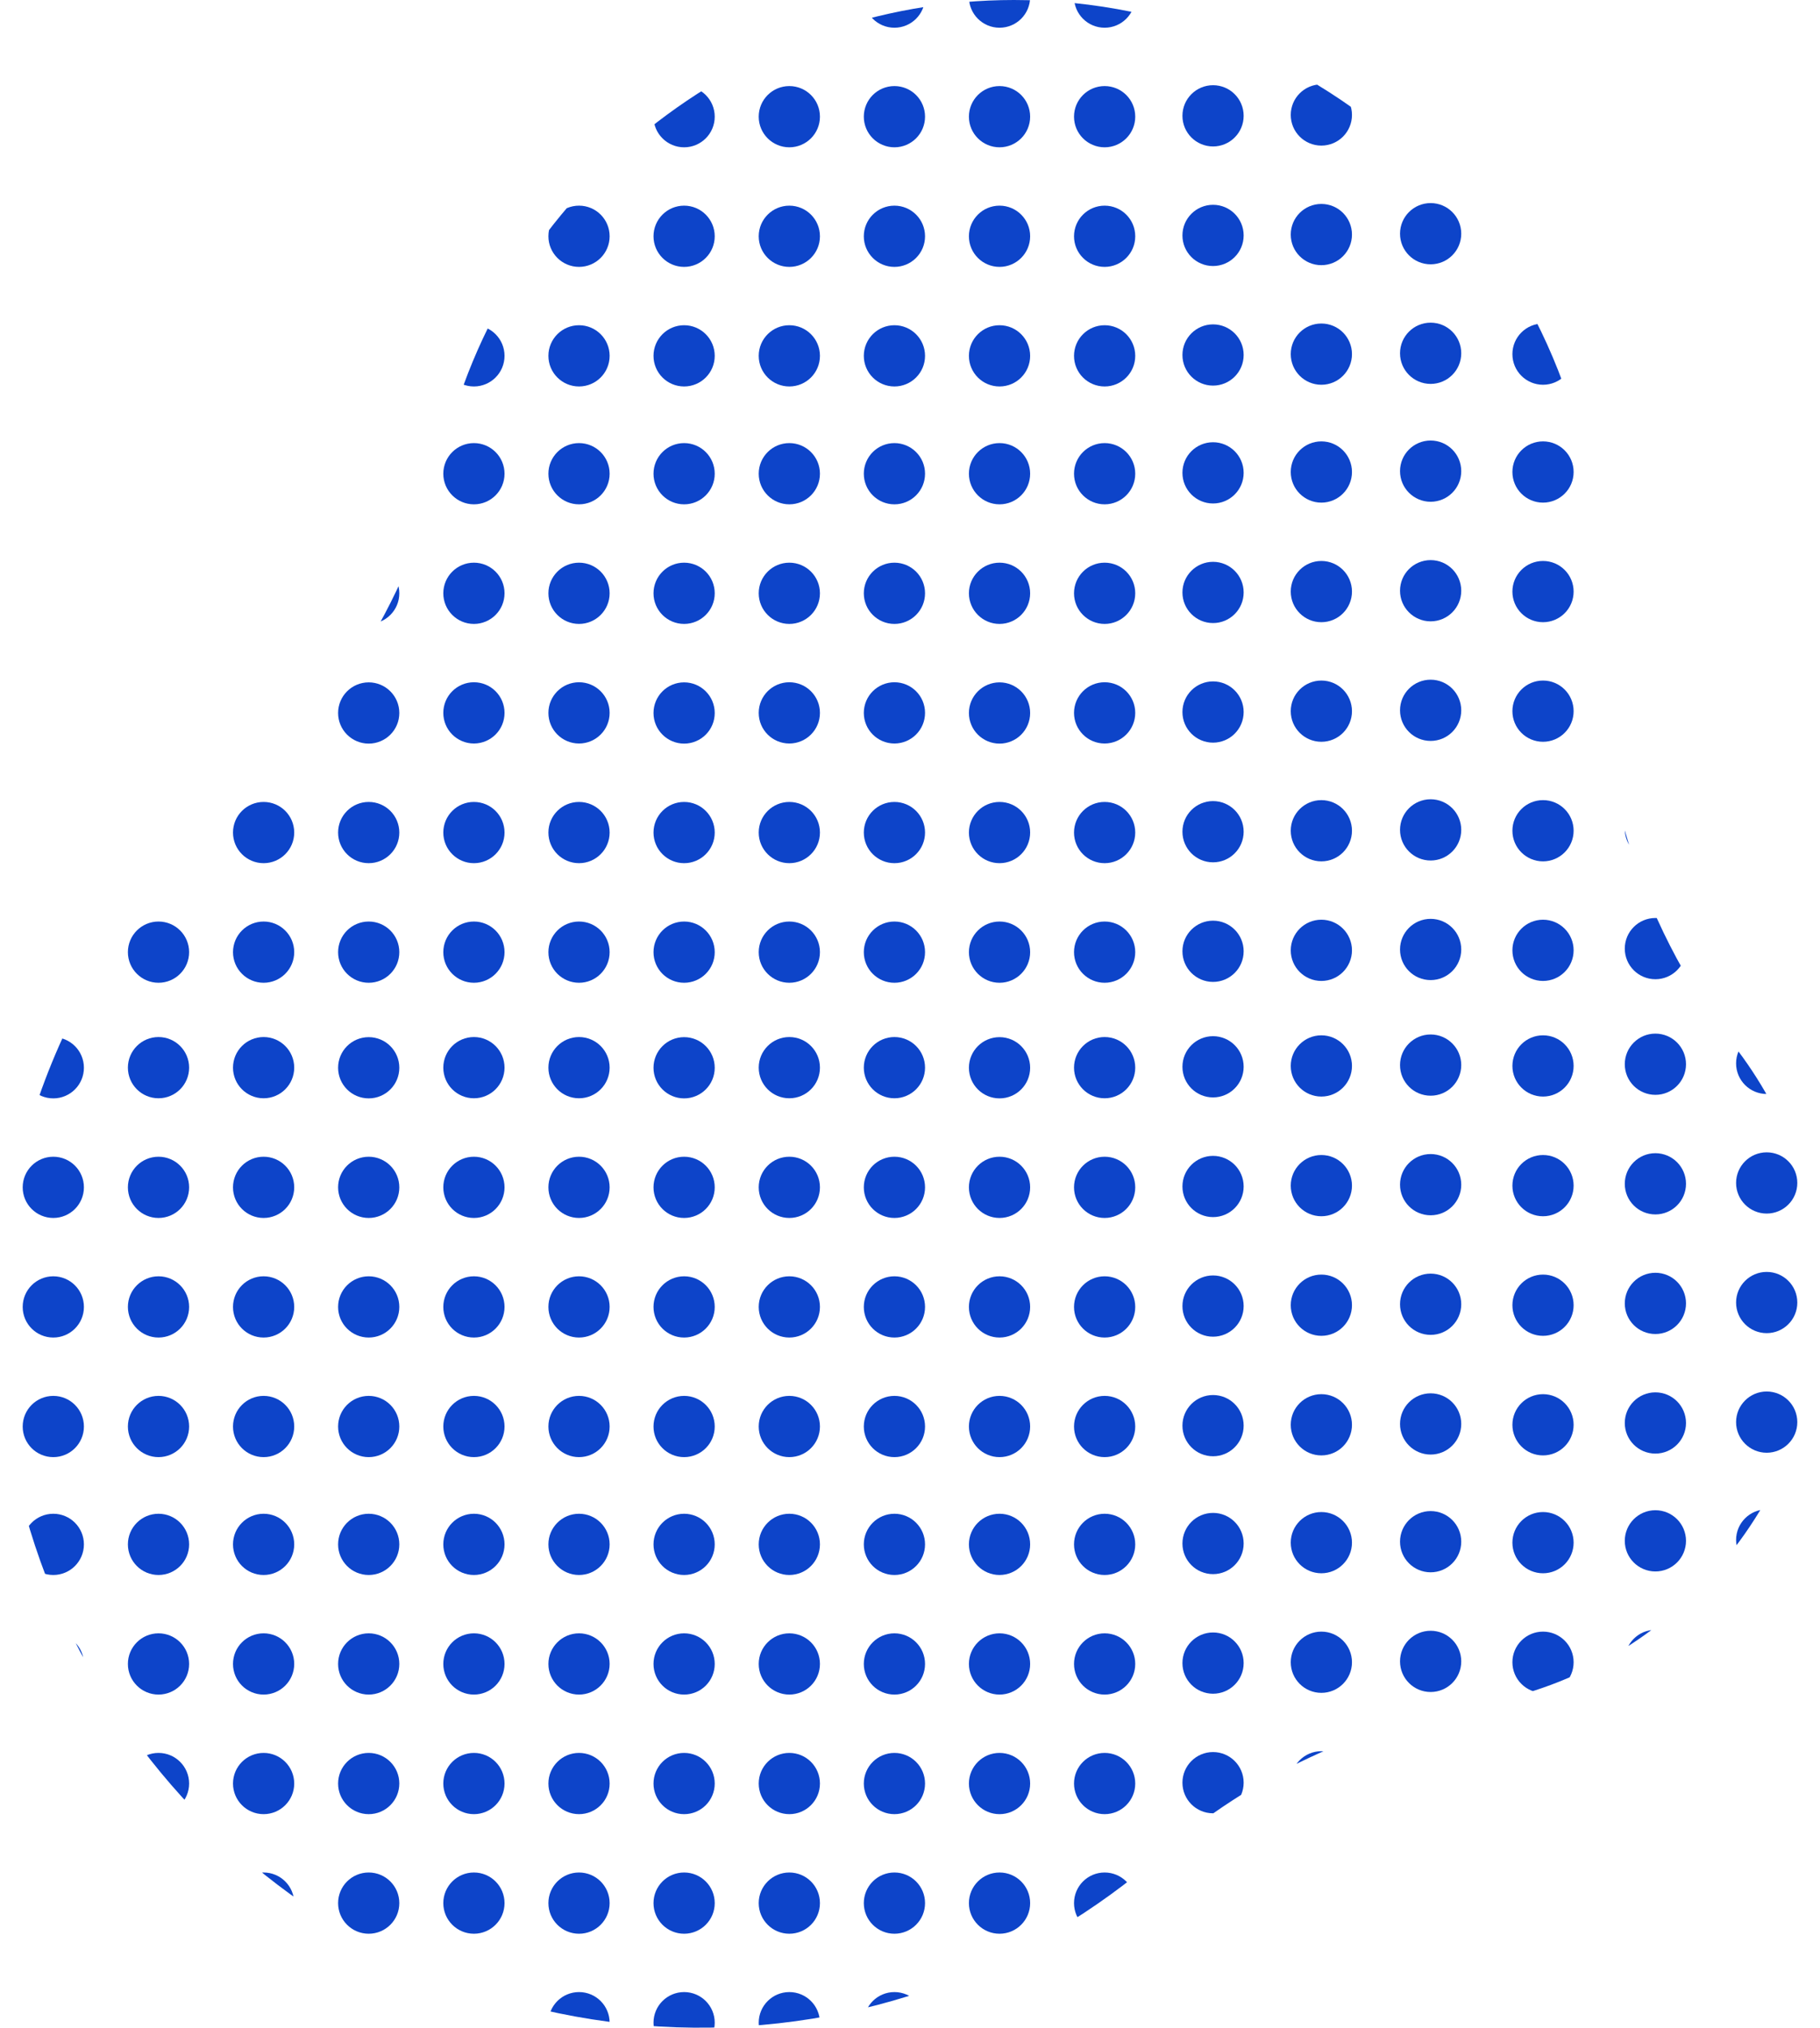 <?xml version="1.0" encoding="UTF-8"?>
<svg id="Capa_2" data-name="Capa 2" xmlns="http://www.w3.org/2000/svg" xmlns:xlink="http://www.w3.org/1999/xlink" viewBox="0 0 170.05 189.41">
  <defs>
    <style>
      .cls-1 {
        fill: #0D44C9;
      }

      .cls-2 {
        clip-path: url(#clippath);
      }

      .cls-3 {
        fill: none;
      }
    </style>
    <clipPath id="clippath">
      <path class="cls-3" d="m161.89,97.52c-9.07-11.58-13.09-26.18-12.55-40.87.02-.67.04-1.34.04-2.01C149.37,24.46,124.91,0,94.74,0c-25.48,0-47.92,17.99-53.39,42.7-2.79,12.63-9.83,23.91-19.48,32.52C8.02,87.58-.53,105.72.03,125.86c.95,34.33,28.83,62.37,63.16,63.51,17.35.57,33.24-5.62,45.26-16.13,8.46-7.4,18.8-12.14,29.87-14.07,18.15-3.16,31.74-19.5,31.74-37.97,0-8.94-3.05-17.16-8.16-23.68Z"/>
    </clipPath>
  </defs>
  <g id="Capa_1-2" data-name="Capa 1">
    <g class="cls-2">
      <g>
        <circle class="cls-1" cx="14.81" cy="88.94" r="2.86"/>
        <circle class="cls-1" cx="24.63" cy="88.94" r="2.86"/>
        <path class="cls-1" d="m24.63,74.91c1.58,0,2.86,1.28,2.86,2.86s-1.28,2.86-2.86,2.86-2.86-1.28-2.86-2.86,1.28-2.86,2.86-2.86Z"/>
        <path class="cls-1" d="m34.45,86.08c1.58,0,2.86,1.28,2.86,2.86s-1.28,2.86-2.86,2.86-2.86-1.28-2.86-2.86,1.28-2.86,2.86-2.86Z"/>
        <path class="cls-1" d="m34.45,74.91c1.58,0,2.86,1.28,2.86,2.86s-1.28,2.86-2.86,2.86-2.86-1.28-2.86-2.86,1.28-2.86,2.86-2.86Z"/>
        <path class="cls-1" d="m34.45,63.74c1.58,0,2.86,1.28,2.86,2.86s-1.28,2.86-2.86,2.86-2.86-1.28-2.86-2.86,1.28-2.86,2.86-2.86Z"/>
        <path class="cls-1" d="m34.45,52.56c1.58,0,2.86,1.28,2.86,2.86s-1.28,2.86-2.86,2.86-2.86-1.28-2.86-2.86,1.28-2.86,2.86-2.86Z"/>
        <circle class="cls-1" cx="44.28" cy="88.94" r="2.86"/>
        <path class="cls-1" d="m44.28,74.91c1.58,0,2.86,1.28,2.86,2.86s-1.28,2.86-2.86,2.86-2.86-1.28-2.86-2.86,1.28-2.86,2.86-2.86Z"/>
        <circle class="cls-1" cx="44.28" cy="66.59" r="2.86"/>
        <circle class="cls-1" cx="44.28" cy="55.42" r="2.86"/>
        <circle class="cls-1" cx="44.28" cy="44.25" r="2.86"/>
        <circle class="cls-1" cx="54.1" cy="88.94" r="2.86"/>
        <path class="cls-1" d="m54.1,74.91c1.58,0,2.86,1.28,2.86,2.86s-1.28,2.86-2.86,2.86-2.86-1.28-2.86-2.86,1.28-2.86,2.86-2.86Z"/>
        <circle class="cls-1" cx="54.1" cy="66.59" r="2.86"/>
        <circle class="cls-1" cx="54.1" cy="55.42" r="2.86"/>
        <circle class="cls-1" cx="54.1" cy="44.25" r="2.86"/>
        <path class="cls-1" d="m63.92,86.08c1.58,0,2.86,1.28,2.86,2.86s-1.28,2.86-2.86,2.86-2.86-1.28-2.86-2.86,1.28-2.86,2.86-2.86Z"/>
        <path class="cls-1" d="m63.92,74.91c1.58,0,2.86,1.28,2.86,2.86s-1.28,2.86-2.86,2.86-2.86-1.28-2.86-2.86,1.28-2.86,2.86-2.86Z"/>
        <path class="cls-1" d="m63.92,63.74c1.58,0,2.86,1.28,2.86,2.86s-1.28,2.86-2.86,2.86-2.86-1.28-2.86-2.86,1.28-2.86,2.86-2.86Z"/>
        <path class="cls-1" d="m63.92,52.56c1.58,0,2.86,1.28,2.86,2.86s-1.28,2.86-2.86,2.86-2.86-1.28-2.86-2.86,1.28-2.86,2.86-2.86Z"/>
        <path class="cls-1" d="m63.92,41.39c1.58,0,2.86,1.28,2.86,2.86s-1.28,2.86-2.86,2.86-2.86-1.28-2.86-2.86,1.28-2.86,2.86-2.86Z"/>
        <circle class="cls-1" cx="73.75" cy="88.94" r="2.86"/>
        <path class="cls-1" d="m73.75,74.91c1.58,0,2.86,1.28,2.86,2.86s-1.28,2.86-2.86,2.86-2.86-1.28-2.86-2.86,1.28-2.86,2.86-2.86Z"/>
        <circle class="cls-1" cx="73.75" cy="66.59" r="2.86"/>
        <circle class="cls-1" cx="73.75" cy="55.42" r="2.86"/>
        <circle class="cls-1" cx="73.75" cy="44.25" r="2.86"/>
        <circle class="cls-1" cx="83.57" cy="88.94" r="2.86"/>
        <path class="cls-1" d="m83.57,74.91c1.58,0,2.86,1.28,2.86,2.86s-1.28,2.86-2.86,2.86-2.86-1.28-2.86-2.86,1.28-2.86,2.86-2.86Z"/>
        <circle class="cls-1" cx="83.57" cy="66.59" r="2.86"/>
        <circle class="cls-1" cx="83.57" cy="55.42" r="2.86"/>
        <circle class="cls-1" cx="83.57" cy="44.25" r="2.86"/>
        <path class="cls-1" d="m93.39,86.08c1.58,0,2.86,1.28,2.86,2.86s-1.28,2.86-2.86,2.86-2.86-1.28-2.86-2.86,1.28-2.86,2.86-2.86Z"/>
        <path class="cls-1" d="m93.39,74.91c1.58,0,2.86,1.28,2.86,2.86s-1.28,2.86-2.86,2.86-2.86-1.28-2.86-2.86,1.28-2.86,2.86-2.86Z"/>
        <path class="cls-1" d="m93.39,63.74c1.58,0,2.86,1.28,2.86,2.86s-1.28,2.86-2.86,2.86-2.86-1.28-2.86-2.86,1.28-2.86,2.86-2.86Z"/>
        <path class="cls-1" d="m93.39,52.56c1.58,0,2.86,1.28,2.86,2.86s-1.28,2.86-2.86,2.86-2.86-1.28-2.86-2.86,1.28-2.86,2.86-2.86Z"/>
        <path class="cls-1" d="m93.39,41.39c1.58,0,2.86,1.28,2.86,2.86s-1.28,2.86-2.86,2.86-2.86-1.28-2.86-2.86,1.28-2.86,2.86-2.86Z"/>
        <circle class="cls-1" cx="103.21" cy="88.94" r="2.86"/>
        <path class="cls-1" d="m103.21,74.91c1.58,0,2.86,1.28,2.86,2.86s-1.28,2.86-2.86,2.86-2.86-1.28-2.86-2.86,1.28-2.86,2.86-2.86Z"/>
        <circle class="cls-1" cx="103.21" cy="66.59" r="2.86"/>
        <circle class="cls-1" cx="103.21" cy="55.42" r="2.86"/>
        <circle class="cls-1" cx="103.21" cy="44.25" r="2.86"/>
        <circle class="cls-1" cx="44.28" cy="33.24" r="2.86"/>
        <circle class="cls-1" cx="54.1" cy="33.24" r="2.86"/>
        <circle class="cls-1" cx="54.1" cy="22.07" r="2.86"/>
        <path class="cls-1" d="m63.92,30.38c1.58,0,2.86,1.28,2.86,2.86s-1.28,2.86-2.86,2.86-2.86-1.28-2.86-2.86,1.28-2.86,2.86-2.86Z"/>
        <path class="cls-1" d="m63.92,19.21c1.58,0,2.86,1.28,2.86,2.86s-1.28,2.86-2.86,2.86-2.86-1.28-2.86-2.86,1.28-2.86,2.86-2.86Z"/>
        <path class="cls-1" d="m63.92,8.04c1.58,0,2.86,1.28,2.86,2.86s-1.28,2.86-2.86,2.86-2.86-1.28-2.86-2.86,1.28-2.86,2.86-2.86Z"/>
        <circle class="cls-1" cx="73.75" cy="33.24" r="2.86"/>
        <circle class="cls-1" cx="73.75" cy="22.07" r="2.86"/>
        <path class="cls-1" d="m73.75,8.04c1.58,0,2.86,1.28,2.86,2.86s-1.28,2.86-2.86,2.86-2.86-1.28-2.86-2.86,1.28-2.86,2.86-2.86Z"/>
        <circle class="cls-1" cx="83.57" cy="33.24" r="2.86"/>
        <circle class="cls-1" cx="83.57" cy="22.07" r="2.86"/>
        <path class="cls-1" d="m83.57,8.04c1.58,0,2.86,1.28,2.86,2.86s-1.28,2.86-2.86,2.86-2.86-1.28-2.86-2.86,1.28-2.86,2.86-2.86Z"/>
        <circle class="cls-1" cx="83.57" cy="-.27" r="2.86"/>
        <path class="cls-1" d="m93.39,30.38c1.58,0,2.86,1.28,2.86,2.86s-1.28,2.86-2.86,2.86-2.86-1.28-2.86-2.86,1.28-2.86,2.86-2.86Z"/>
        <path class="cls-1" d="m93.39,19.21c1.58,0,2.86,1.28,2.86,2.86s-1.28,2.86-2.86,2.86-2.86-1.28-2.86-2.86,1.28-2.86,2.86-2.86Z"/>
        <path class="cls-1" d="m93.39,8.04c1.58,0,2.86,1.28,2.86,2.86s-1.28,2.86-2.86,2.86-2.86-1.28-2.86-2.86,1.28-2.86,2.86-2.86Z"/>
        <path class="cls-1" d="m93.39-3.13c1.58,0,2.86,1.28,2.86,2.86s-1.28,2.86-2.86,2.86-2.86-1.28-2.86-2.86,1.28-2.86,2.86-2.86Z"/>
        <circle class="cls-1" cx="103.21" cy="33.24" r="2.86"/>
        <circle class="cls-1" cx="103.21" cy="22.07" r="2.86"/>
        <path class="cls-1" d="m103.21,8.04c1.58,0,2.86,1.28,2.86,2.86s-1.28,2.86-2.86,2.86-2.86-1.28-2.86-2.86,1.28-2.86,2.86-2.86Z"/>
        <circle class="cls-1" cx="103.21" cy="-.27" r="2.86"/>
        <circle class="cls-1" cx="113.34" cy="88.86" r="2.86"/>
        <path class="cls-1" d="m113.34,74.83c1.58,0,2.86,1.28,2.86,2.86s-1.28,2.86-2.86,2.86-2.86-1.28-2.86-2.86,1.28-2.86,2.86-2.86Z"/>
        <circle class="cls-1" cx="113.34" cy="66.51" r="2.86"/>
        <circle class="cls-1" cx="113.34" cy="55.34" r="2.86"/>
        <circle class="cls-1" cx="113.34" cy="44.17" r="2.86"/>
        <circle class="cls-1" cx="113.34" cy="33.16" r="2.86"/>
        <circle class="cls-1" cx="113.34" cy="21.99" r="2.86"/>
        <path class="cls-1" d="m113.34,7.96c1.58,0,2.86,1.28,2.86,2.86s-1.28,2.86-2.86,2.86-2.86-1.28-2.86-2.86,1.28-2.86,2.86-2.86Z"/>
        <circle class="cls-1" cx="123.46" cy="88.77" r="2.86"/>
        <path class="cls-1" d="m123.46,74.74c1.58,0,2.86,1.28,2.86,2.86s-1.28,2.86-2.86,2.86-2.86-1.28-2.86-2.86,1.28-2.86,2.86-2.86Z"/>
        <circle class="cls-1" cx="123.46" cy="66.43" r="2.86"/>
        <circle class="cls-1" cx="123.46" cy="55.26" r="2.86"/>
        <circle class="cls-1" cx="123.46" cy="44.09" r="2.86"/>
        <circle class="cls-1" cx="123.46" cy="33.08" r="2.86"/>
        <circle class="cls-1" cx="123.46" cy="21.91" r="2.86"/>
        <path class="cls-1" d="m123.46,7.88c1.58,0,2.86,1.28,2.86,2.86s-1.28,2.86-2.86,2.86-2.86-1.28-2.86-2.86,1.28-2.86,2.86-2.86Z"/>
        <circle class="cls-1" cx="133.67" cy="88.69" r="2.86"/>
        <path class="cls-1" d="m133.67,74.66c1.58,0,2.86,1.28,2.86,2.86s-1.28,2.86-2.86,2.86-2.86-1.28-2.86-2.86,1.28-2.86,2.86-2.86Z"/>
        <circle class="cls-1" cx="133.67" cy="66.35" r="2.86"/>
        <circle class="cls-1" cx="133.67" cy="55.18" r="2.86"/>
        <circle class="cls-1" cx="133.67" cy="44.01" r="2.86"/>
        <circle class="cls-1" cx="133.67" cy="33" r="2.86"/>
        <circle class="cls-1" cx="133.67" cy="21.83" r="2.86"/>
        <circle class="cls-1" cx="144.17" cy="88.77" r="2.86"/>
        <path class="cls-1" d="m144.17,74.74c1.58,0,2.86,1.28,2.86,2.86s-1.28,2.86-2.86,2.86-2.86-1.28-2.86-2.86,1.28-2.86,2.86-2.86Z"/>
        <circle class="cls-1" cx="144.17" cy="66.43" r="2.86"/>
        <circle class="cls-1" cx="144.17" cy="55.26" r="2.86"/>
        <circle class="cls-1" cx="144.17" cy="44.09" r="2.86"/>
        <circle class="cls-1" cx="144.17" cy="33.08" r="2.86"/>
        <circle class="cls-1" cx="154.67" cy="88.61" r="2.86"/>
        <path class="cls-1" d="m154.67,74.58c1.58,0,2.86,1.28,2.86,2.86s-1.28,2.86-2.86,2.86-2.86-1.28-2.86-2.86,1.28-2.86,2.86-2.86Z"/>
        <path class="cls-1" d="m4.98,152.57c1.58,0,2.86,1.28,2.86,2.86s-1.28,2.86-2.86,2.86-2.86-1.28-2.86-2.86,1.28-2.86,2.86-2.86Z"/>
        <path class="cls-1" d="m4.98,141.4c1.58,0,2.86,1.28,2.86,2.86s-1.28,2.86-2.86,2.86-2.86-1.28-2.86-2.86,1.28-2.86,2.86-2.86Z"/>
        <circle class="cls-1" cx="14.81" cy="166.6" r="2.86"/>
        <circle class="cls-1" cx="14.81" cy="155.43" r="2.86"/>
        <circle class="cls-1" cx="14.81" cy="144.26" r="2.86"/>
        <path class="cls-1" d="m24.63,174.91c1.58,0,2.86,1.28,2.86,2.86s-1.28,2.86-2.86,2.86-2.86-1.28-2.86-2.86,1.28-2.86,2.86-2.86Z"/>
        <circle class="cls-1" cx="24.63" cy="166.6" r="2.86"/>
        <circle class="cls-1" cx="24.63" cy="155.43" r="2.86"/>
        <circle class="cls-1" cx="24.63" cy="144.26" r="2.86"/>
        <path class="cls-1" d="m34.45,174.91c1.58,0,2.86,1.28,2.86,2.86s-1.28,2.86-2.86,2.86-2.86-1.28-2.86-2.86,1.28-2.86,2.86-2.86Z"/>
        <path class="cls-1" d="m34.45,163.74c1.58,0,2.86,1.28,2.86,2.86s-1.28,2.86-2.86,2.86-2.86-1.28-2.86-2.86,1.28-2.86,2.86-2.86Z"/>
        <path class="cls-1" d="m34.45,152.57c1.58,0,2.86,1.28,2.86,2.86s-1.28,2.86-2.86,2.86-2.86-1.28-2.86-2.86,1.28-2.86,2.86-2.86Z"/>
        <path class="cls-1" d="m34.45,141.4c1.58,0,2.86,1.28,2.86,2.86s-1.28,2.86-2.86,2.86-2.86-1.28-2.86-2.86,1.28-2.86,2.86-2.86Z"/>
        <circle class="cls-1" cx="44.28" cy="188.94" r="2.86"/>
        <path class="cls-1" d="m44.28,174.91c1.58,0,2.86,1.28,2.86,2.86s-1.28,2.86-2.86,2.86-2.86-1.28-2.86-2.86,1.28-2.86,2.86-2.86Z"/>
        <circle class="cls-1" cx="44.28" cy="166.6" r="2.86"/>
        <circle class="cls-1" cx="44.28" cy="155.43" r="2.86"/>
        <circle class="cls-1" cx="44.28" cy="144.26" r="2.86"/>
        <circle class="cls-1" cx="54.1" cy="188.94" r="2.86"/>
        <path class="cls-1" d="m54.1,174.91c1.58,0,2.86,1.28,2.86,2.86s-1.28,2.86-2.86,2.86-2.86-1.28-2.86-2.86,1.28-2.86,2.86-2.86Z"/>
        <circle class="cls-1" cx="54.1" cy="166.6" r="2.86"/>
        <circle class="cls-1" cx="54.1" cy="155.43" r="2.86"/>
        <circle class="cls-1" cx="54.1" cy="144.26" r="2.86"/>
        <path class="cls-1" d="m63.92,186.08c1.58,0,2.86,1.28,2.86,2.86s-1.28,2.86-2.86,2.86-2.86-1.28-2.86-2.86,1.28-2.86,2.86-2.86Z"/>
        <path class="cls-1" d="m63.92,174.91c1.58,0,2.86,1.28,2.86,2.86s-1.28,2.86-2.86,2.86-2.86-1.28-2.86-2.86,1.28-2.86,2.86-2.86Z"/>
        <path class="cls-1" d="m63.92,163.74c1.58,0,2.86,1.28,2.86,2.86s-1.28,2.86-2.86,2.86-2.86-1.28-2.86-2.86,1.28-2.86,2.86-2.86Z"/>
        <path class="cls-1" d="m63.92,152.57c1.58,0,2.86,1.28,2.86,2.86s-1.28,2.86-2.86,2.86-2.86-1.28-2.86-2.86,1.28-2.86,2.86-2.86Z"/>
        <path class="cls-1" d="m63.92,141.4c1.58,0,2.86,1.28,2.86,2.86s-1.28,2.86-2.86,2.86-2.86-1.28-2.86-2.86,1.28-2.86,2.86-2.86Z"/>
        <circle class="cls-1" cx="73.75" cy="188.94" r="2.86"/>
        <path class="cls-1" d="m73.75,174.91c1.58,0,2.86,1.28,2.86,2.86s-1.28,2.86-2.86,2.86-2.86-1.28-2.86-2.86,1.28-2.86,2.86-2.86Z"/>
        <circle class="cls-1" cx="73.75" cy="166.6" r="2.86"/>
        <circle class="cls-1" cx="73.75" cy="155.43" r="2.86"/>
        <circle class="cls-1" cx="73.75" cy="144.26" r="2.86"/>
        <circle class="cls-1" cx="83.57" cy="188.94" r="2.86"/>
        <path class="cls-1" d="m83.57,174.91c1.58,0,2.86,1.28,2.86,2.86s-1.28,2.86-2.86,2.86-2.86-1.28-2.86-2.86,1.28-2.86,2.86-2.86Z"/>
        <circle class="cls-1" cx="83.57" cy="166.6" r="2.86"/>
        <circle class="cls-1" cx="83.57" cy="155.43" r="2.86"/>
        <circle class="cls-1" cx="83.57" cy="144.26" r="2.86"/>
        <path class="cls-1" d="m93.39,174.91c1.58,0,2.86,1.28,2.86,2.86s-1.28,2.86-2.86,2.86-2.86-1.28-2.86-2.86,1.28-2.86,2.86-2.86Z"/>
        <path class="cls-1" d="m93.39,163.74c1.58,0,2.86,1.28,2.86,2.86s-1.28,2.86-2.86,2.86-2.86-1.28-2.86-2.86,1.28-2.86,2.86-2.86Z"/>
        <path class="cls-1" d="m93.39,152.57c1.58,0,2.86,1.28,2.86,2.86s-1.28,2.86-2.86,2.86-2.86-1.28-2.86-2.86,1.28-2.86,2.86-2.86Z"/>
        <path class="cls-1" d="m93.39,141.4c1.58,0,2.86,1.28,2.86,2.86s-1.28,2.86-2.86,2.86-2.86-1.28-2.86-2.86,1.28-2.86,2.86-2.86Z"/>
        <path class="cls-1" d="m103.21,174.91c1.58,0,2.86,1.28,2.86,2.86s-1.28,2.86-2.86,2.86-2.86-1.28-2.86-2.86,1.28-2.86,2.86-2.86Z"/>
        <circle class="cls-1" cx="103.21" cy="166.6" r="2.86"/>
        <circle class="cls-1" cx="103.21" cy="155.43" r="2.86"/>
        <circle class="cls-1" cx="103.21" cy="144.26" r="2.86"/>
        <path class="cls-1" d="m4.98,130.39c1.58,0,2.86,1.28,2.86,2.86s-1.28,2.86-2.86,2.86-2.86-1.28-2.86-2.86,1.28-2.86,2.86-2.86Z"/>
        <path class="cls-1" d="m4.98,119.22c1.58,0,2.86,1.28,2.86,2.86s-1.28,2.86-2.86,2.86-2.86-1.28-2.86-2.86,1.28-2.86,2.86-2.86Z"/>
        <path class="cls-1" d="m4.98,108.05c1.58,0,2.86,1.28,2.86,2.86s-1.28,2.86-2.86,2.86-2.86-1.28-2.86-2.86,1.28-2.86,2.86-2.86Z"/>
        <path class="cls-1" d="m4.98,96.88c1.58,0,2.86,1.28,2.86,2.86s-1.28,2.86-2.86,2.86-2.86-1.28-2.86-2.86,1.28-2.86,2.86-2.86Z"/>
        <circle class="cls-1" cx="14.81" cy="133.25" r="2.86"/>
        <circle class="cls-1" cx="14.81" cy="122.08" r="2.86"/>
        <path class="cls-1" d="m14.81,108.05c1.58,0,2.86,1.28,2.86,2.86s-1.28,2.86-2.86,2.86-2.86-1.28-2.86-2.86,1.28-2.86,2.86-2.86Z"/>
        <circle class="cls-1" cx="14.81" cy="99.73" r="2.86"/>
        <circle class="cls-1" cx="24.63" cy="133.25" r="2.86"/>
        <circle class="cls-1" cx="24.63" cy="122.08" r="2.86"/>
        <path class="cls-1" d="m24.63,108.05c1.58,0,2.86,1.28,2.86,2.86s-1.28,2.86-2.86,2.86-2.86-1.28-2.86-2.86,1.28-2.86,2.86-2.86Z"/>
        <circle class="cls-1" cx="24.63" cy="99.73" r="2.86"/>
        <path class="cls-1" d="m34.45,130.39c1.58,0,2.86,1.28,2.86,2.86s-1.28,2.86-2.86,2.86-2.86-1.28-2.86-2.86,1.28-2.86,2.86-2.86Z"/>
        <path class="cls-1" d="m34.45,119.22c1.58,0,2.86,1.28,2.86,2.86s-1.28,2.86-2.86,2.86-2.86-1.28-2.86-2.86,1.28-2.86,2.86-2.86Z"/>
        <path class="cls-1" d="m34.45,108.05c1.58,0,2.86,1.28,2.86,2.86s-1.28,2.86-2.86,2.86-2.86-1.28-2.86-2.86,1.28-2.86,2.86-2.86Z"/>
        <path class="cls-1" d="m34.45,96.88c1.58,0,2.86,1.28,2.86,2.86s-1.28,2.86-2.86,2.86-2.86-1.28-2.86-2.86,1.28-2.86,2.86-2.86Z"/>
        <circle class="cls-1" cx="44.28" cy="133.25" r="2.86"/>
        <circle class="cls-1" cx="44.28" cy="122.08" r="2.86"/>
        <path class="cls-1" d="m44.28,108.05c1.58,0,2.86,1.28,2.86,2.86s-1.28,2.86-2.86,2.86-2.86-1.28-2.86-2.86,1.28-2.86,2.86-2.86Z"/>
        <circle class="cls-1" cx="44.28" cy="99.73" r="2.86"/>
        <circle class="cls-1" cx="54.1" cy="133.25" r="2.86"/>
        <circle class="cls-1" cx="54.1" cy="122.08" r="2.86"/>
        <path class="cls-1" d="m54.1,108.05c1.58,0,2.86,1.28,2.86,2.86s-1.28,2.86-2.86,2.86-2.86-1.28-2.86-2.86,1.28-2.86,2.86-2.86Z"/>
        <circle class="cls-1" cx="54.1" cy="99.73" r="2.86"/>
        <path class="cls-1" d="m63.92,130.39c1.58,0,2.86,1.28,2.86,2.86s-1.28,2.86-2.86,2.86-2.86-1.28-2.86-2.86,1.28-2.86,2.86-2.86Z"/>
        <path class="cls-1" d="m63.92,119.22c1.58,0,2.86,1.28,2.86,2.86s-1.28,2.86-2.86,2.86-2.86-1.28-2.86-2.86,1.28-2.86,2.86-2.86Z"/>
        <path class="cls-1" d="m63.92,108.05c1.58,0,2.86,1.28,2.86,2.86s-1.28,2.86-2.86,2.86-2.86-1.28-2.86-2.86,1.28-2.86,2.86-2.86Z"/>
        <path class="cls-1" d="m63.92,96.88c1.58,0,2.86,1.28,2.86,2.86s-1.28,2.86-2.86,2.86-2.86-1.28-2.86-2.86,1.28-2.86,2.86-2.86Z"/>
        <circle class="cls-1" cx="73.75" cy="133.25" r="2.86"/>
        <circle class="cls-1" cx="73.75" cy="122.08" r="2.86"/>
        <path class="cls-1" d="m73.75,108.05c1.58,0,2.86,1.28,2.86,2.86s-1.28,2.86-2.86,2.86-2.86-1.28-2.86-2.86,1.28-2.86,2.86-2.86Z"/>
        <circle class="cls-1" cx="73.75" cy="99.73" r="2.86"/>
        <circle class="cls-1" cx="83.57" cy="133.25" r="2.86"/>
        <circle class="cls-1" cx="83.57" cy="122.08" r="2.86"/>
        <path class="cls-1" d="m83.57,108.05c1.58,0,2.86,1.28,2.86,2.86s-1.28,2.86-2.86,2.86-2.86-1.28-2.86-2.86,1.28-2.86,2.86-2.86Z"/>
        <circle class="cls-1" cx="83.57" cy="99.73" r="2.86"/>
        <path class="cls-1" d="m93.39,130.39c1.58,0,2.86,1.28,2.86,2.86s-1.28,2.86-2.86,2.86-2.86-1.28-2.86-2.86,1.28-2.86,2.86-2.86Z"/>
        <path class="cls-1" d="m93.39,119.22c1.58,0,2.86,1.28,2.86,2.86s-1.28,2.86-2.86,2.86-2.86-1.28-2.86-2.86,1.28-2.86,2.86-2.86Z"/>
        <path class="cls-1" d="m93.39,108.05c1.58,0,2.86,1.28,2.86,2.86s-1.28,2.86-2.86,2.86-2.86-1.28-2.86-2.86,1.28-2.86,2.86-2.86Z"/>
        <path class="cls-1" d="m93.39,96.88c1.58,0,2.86,1.28,2.86,2.86s-1.28,2.86-2.86,2.86-2.86-1.28-2.86-2.86,1.28-2.86,2.86-2.86Z"/>
        <circle class="cls-1" cx="103.21" cy="133.25" r="2.86"/>
        <circle class="cls-1" cx="103.21" cy="122.08" r="2.86"/>
        <path class="cls-1" d="m103.21,108.05c1.58,0,2.86,1.28,2.86,2.86s-1.28,2.86-2.86,2.86-2.86-1.28-2.86-2.86,1.28-2.86,2.86-2.86Z"/>
        <circle class="cls-1" cx="103.21" cy="99.73" r="2.86"/>
        <circle class="cls-1" cx="113.34" cy="166.52" r="2.86"/>
        <circle class="cls-1" cx="113.34" cy="155.35" r="2.86"/>
        <circle class="cls-1" cx="113.34" cy="144.18" r="2.86"/>
        <circle class="cls-1" cx="113.34" cy="133.17" r="2.86"/>
        <circle class="cls-1" cx="113.34" cy="122" r="2.86"/>
        <path class="cls-1" d="m113.34,107.97c1.58,0,2.86,1.28,2.86,2.86s-1.28,2.86-2.86,2.86-2.86-1.28-2.86-2.86,1.28-2.86,2.86-2.86Z"/>
        <circle class="cls-1" cx="113.34" cy="99.65" r="2.86"/>
        <circle class="cls-1" cx="123.46" cy="166.44" r="2.86"/>
        <circle class="cls-1" cx="123.46" cy="155.27" r="2.86"/>
        <circle class="cls-1" cx="123.46" cy="144.1" r="2.86"/>
        <circle class="cls-1" cx="123.46" cy="133.09" r="2.86"/>
        <circle class="cls-1" cx="123.46" cy="121.92" r="2.86"/>
        <path class="cls-1" d="m123.46,107.89c1.58,0,2.86,1.28,2.86,2.86s-1.28,2.86-2.86,2.86-2.86-1.28-2.86-2.86,1.28-2.86,2.86-2.86Z"/>
        <circle class="cls-1" cx="123.46" cy="99.57" r="2.86"/>
        <circle class="cls-1" cx="133.67" cy="155.19" r="2.86"/>
        <circle class="cls-1" cx="133.67" cy="144.01" r="2.86"/>
        <circle class="cls-1" cx="133.67" cy="133.01" r="2.86"/>
        <circle class="cls-1" cx="133.67" cy="121.83" r="2.86"/>
        <path class="cls-1" d="m133.67,107.8c1.58,0,2.86,1.28,2.86,2.86s-1.28,2.86-2.86,2.86-2.86-1.28-2.86-2.86,1.28-2.86,2.86-2.86Z"/>
        <circle class="cls-1" cx="133.67" cy="99.49" r="2.86"/>
        <circle class="cls-1" cx="144.17" cy="155.27" r="2.86"/>
        <circle class="cls-1" cx="144.17" cy="144.1" r="2.86"/>
        <circle class="cls-1" cx="144.17" cy="133.09" r="2.86"/>
        <circle class="cls-1" cx="144.17" cy="121.92" r="2.86"/>
        <path class="cls-1" d="m144.17,107.89c1.58,0,2.86,1.28,2.86,2.86s-1.28,2.86-2.86,2.86-2.86-1.28-2.86-2.86,1.28-2.86,2.86-2.86Z"/>
        <circle class="cls-1" cx="144.17" cy="99.57" r="2.86"/>
        <circle class="cls-1" cx="154.67" cy="155.1" r="2.86"/>
        <circle class="cls-1" cx="154.67" cy="143.93" r="2.86"/>
        <circle class="cls-1" cx="154.67" cy="132.92" r="2.86"/>
        <circle class="cls-1" cx="154.67" cy="121.75" r="2.86"/>
        <path class="cls-1" d="m154.67,107.72c1.58,0,2.86,1.28,2.86,2.86s-1.28,2.86-2.86,2.86-2.86-1.28-2.86-2.86,1.28-2.86,2.86-2.86Z"/>
        <circle class="cls-1" cx="154.67" cy="99.41" r="2.86"/>
        <circle class="cls-1" cx="165.07" cy="143.85" r="2.86"/>
        <circle class="cls-1" cx="165.07" cy="132.84" r="2.86"/>
        <circle class="cls-1" cx="165.07" cy="121.67" r="2.86"/>
        <path class="cls-1" d="m165.07,107.64c1.58,0,2.86,1.28,2.86,2.86s-1.28,2.86-2.86,2.86-2.86-1.28-2.86-2.86,1.28-2.86,2.86-2.86Z"/>
        <circle class="cls-1" cx="165.07" cy="99.33" r="2.86"/>
      </g>
    </g>
  </g>
</svg>